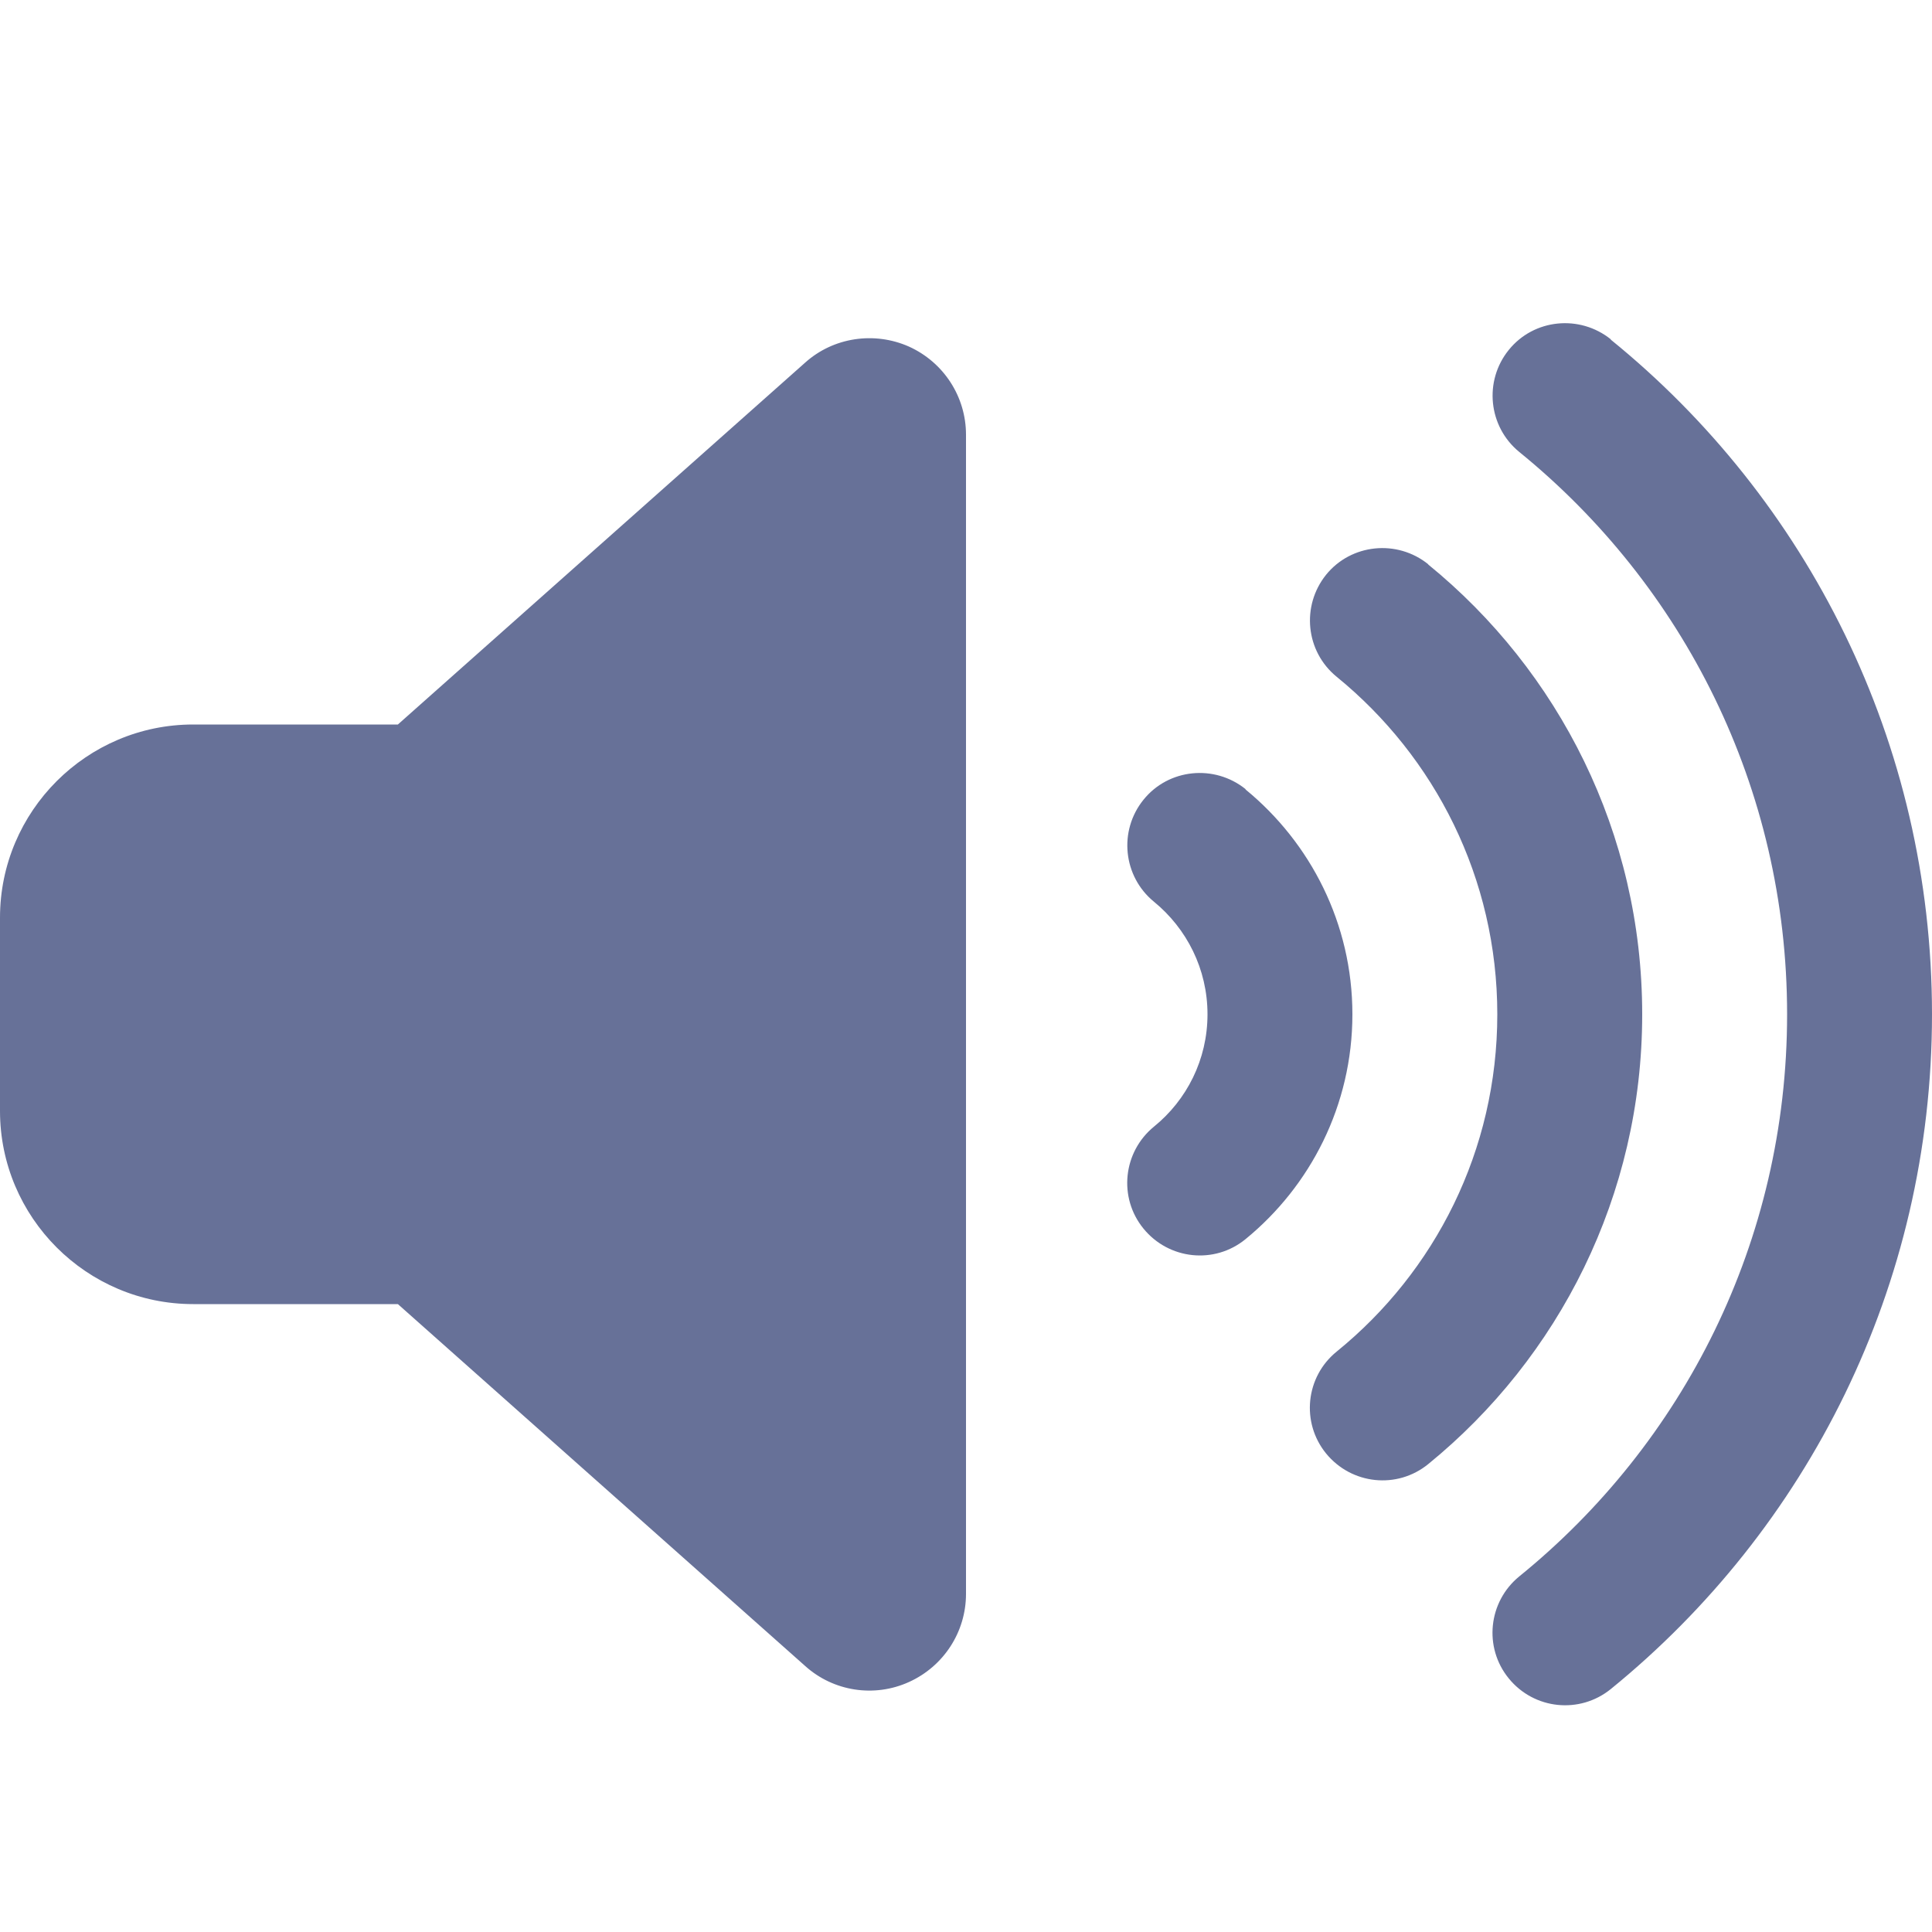 <svg width="16" height="16" viewBox="0 0 16 16" fill="none" xmlns="http://www.w3.org/2000/svg">
<g clip-path="url(#clip0_1397_18542)">
<path d="M13.34 2.813C14.963 4.13 16 6.145 16 8.4C16 10.655 14.963 12.668 13.34 13.988C13.082 14.197 12.705 14.158 12.495 13.9C12.285 13.643 12.325 13.265 12.582 13.055C13.938 11.955 14.8 10.28 14.8 8.4C14.8 6.52 13.938 4.845 12.582 3.743C12.325 3.533 12.287 3.155 12.495 2.898C12.703 2.64 13.082 2.603 13.34 2.81V2.813ZM11.828 4.675C12.908 5.555 13.6 6.898 13.6 8.4C13.6 9.903 12.908 11.245 11.828 12.125C11.57 12.335 11.193 12.295 10.982 12.037C10.773 11.78 10.812 11.402 11.07 11.193C11.883 10.533 12.4 9.528 12.4 8.4C12.4 7.273 11.883 6.268 11.07 5.605C10.812 5.395 10.775 5.018 10.982 4.76C11.19 4.503 11.57 4.465 11.828 4.673V4.675ZM10.315 6.538C10.852 6.978 11.2 7.648 11.2 8.4C11.2 9.153 10.852 9.823 10.315 10.262C10.057 10.473 9.68 10.432 9.47 10.175C9.26 9.918 9.3 9.54 9.557 9.33C9.828 9.11 10 8.775 10 8.4C10 8.025 9.828 7.69 9.557 7.468C9.3 7.258 9.262 6.88 9.47 6.623C9.678 6.365 10.057 6.328 10.315 6.535V6.538ZM7.527 2.87C7.815 3 8 3.285 8 3.6V13.2C8 13.515 7.815 13.8 7.527 13.93C7.24 14.06 6.902 14.008 6.668 13.797L3.295 10.8H1.6C0.718 10.8 0 10.082 0 9.2V7.6C0 6.718 0.718 6 1.6 6H3.295L6.668 3.003C6.902 2.793 7.24 2.743 7.527 2.87Z" fill="#677198"/>
</g>
<defs>
<clipPath id="clip0_1397_18542">
<rect width="16" height="16" fill="white"/>
</clipPath>
</defs>
</svg>
